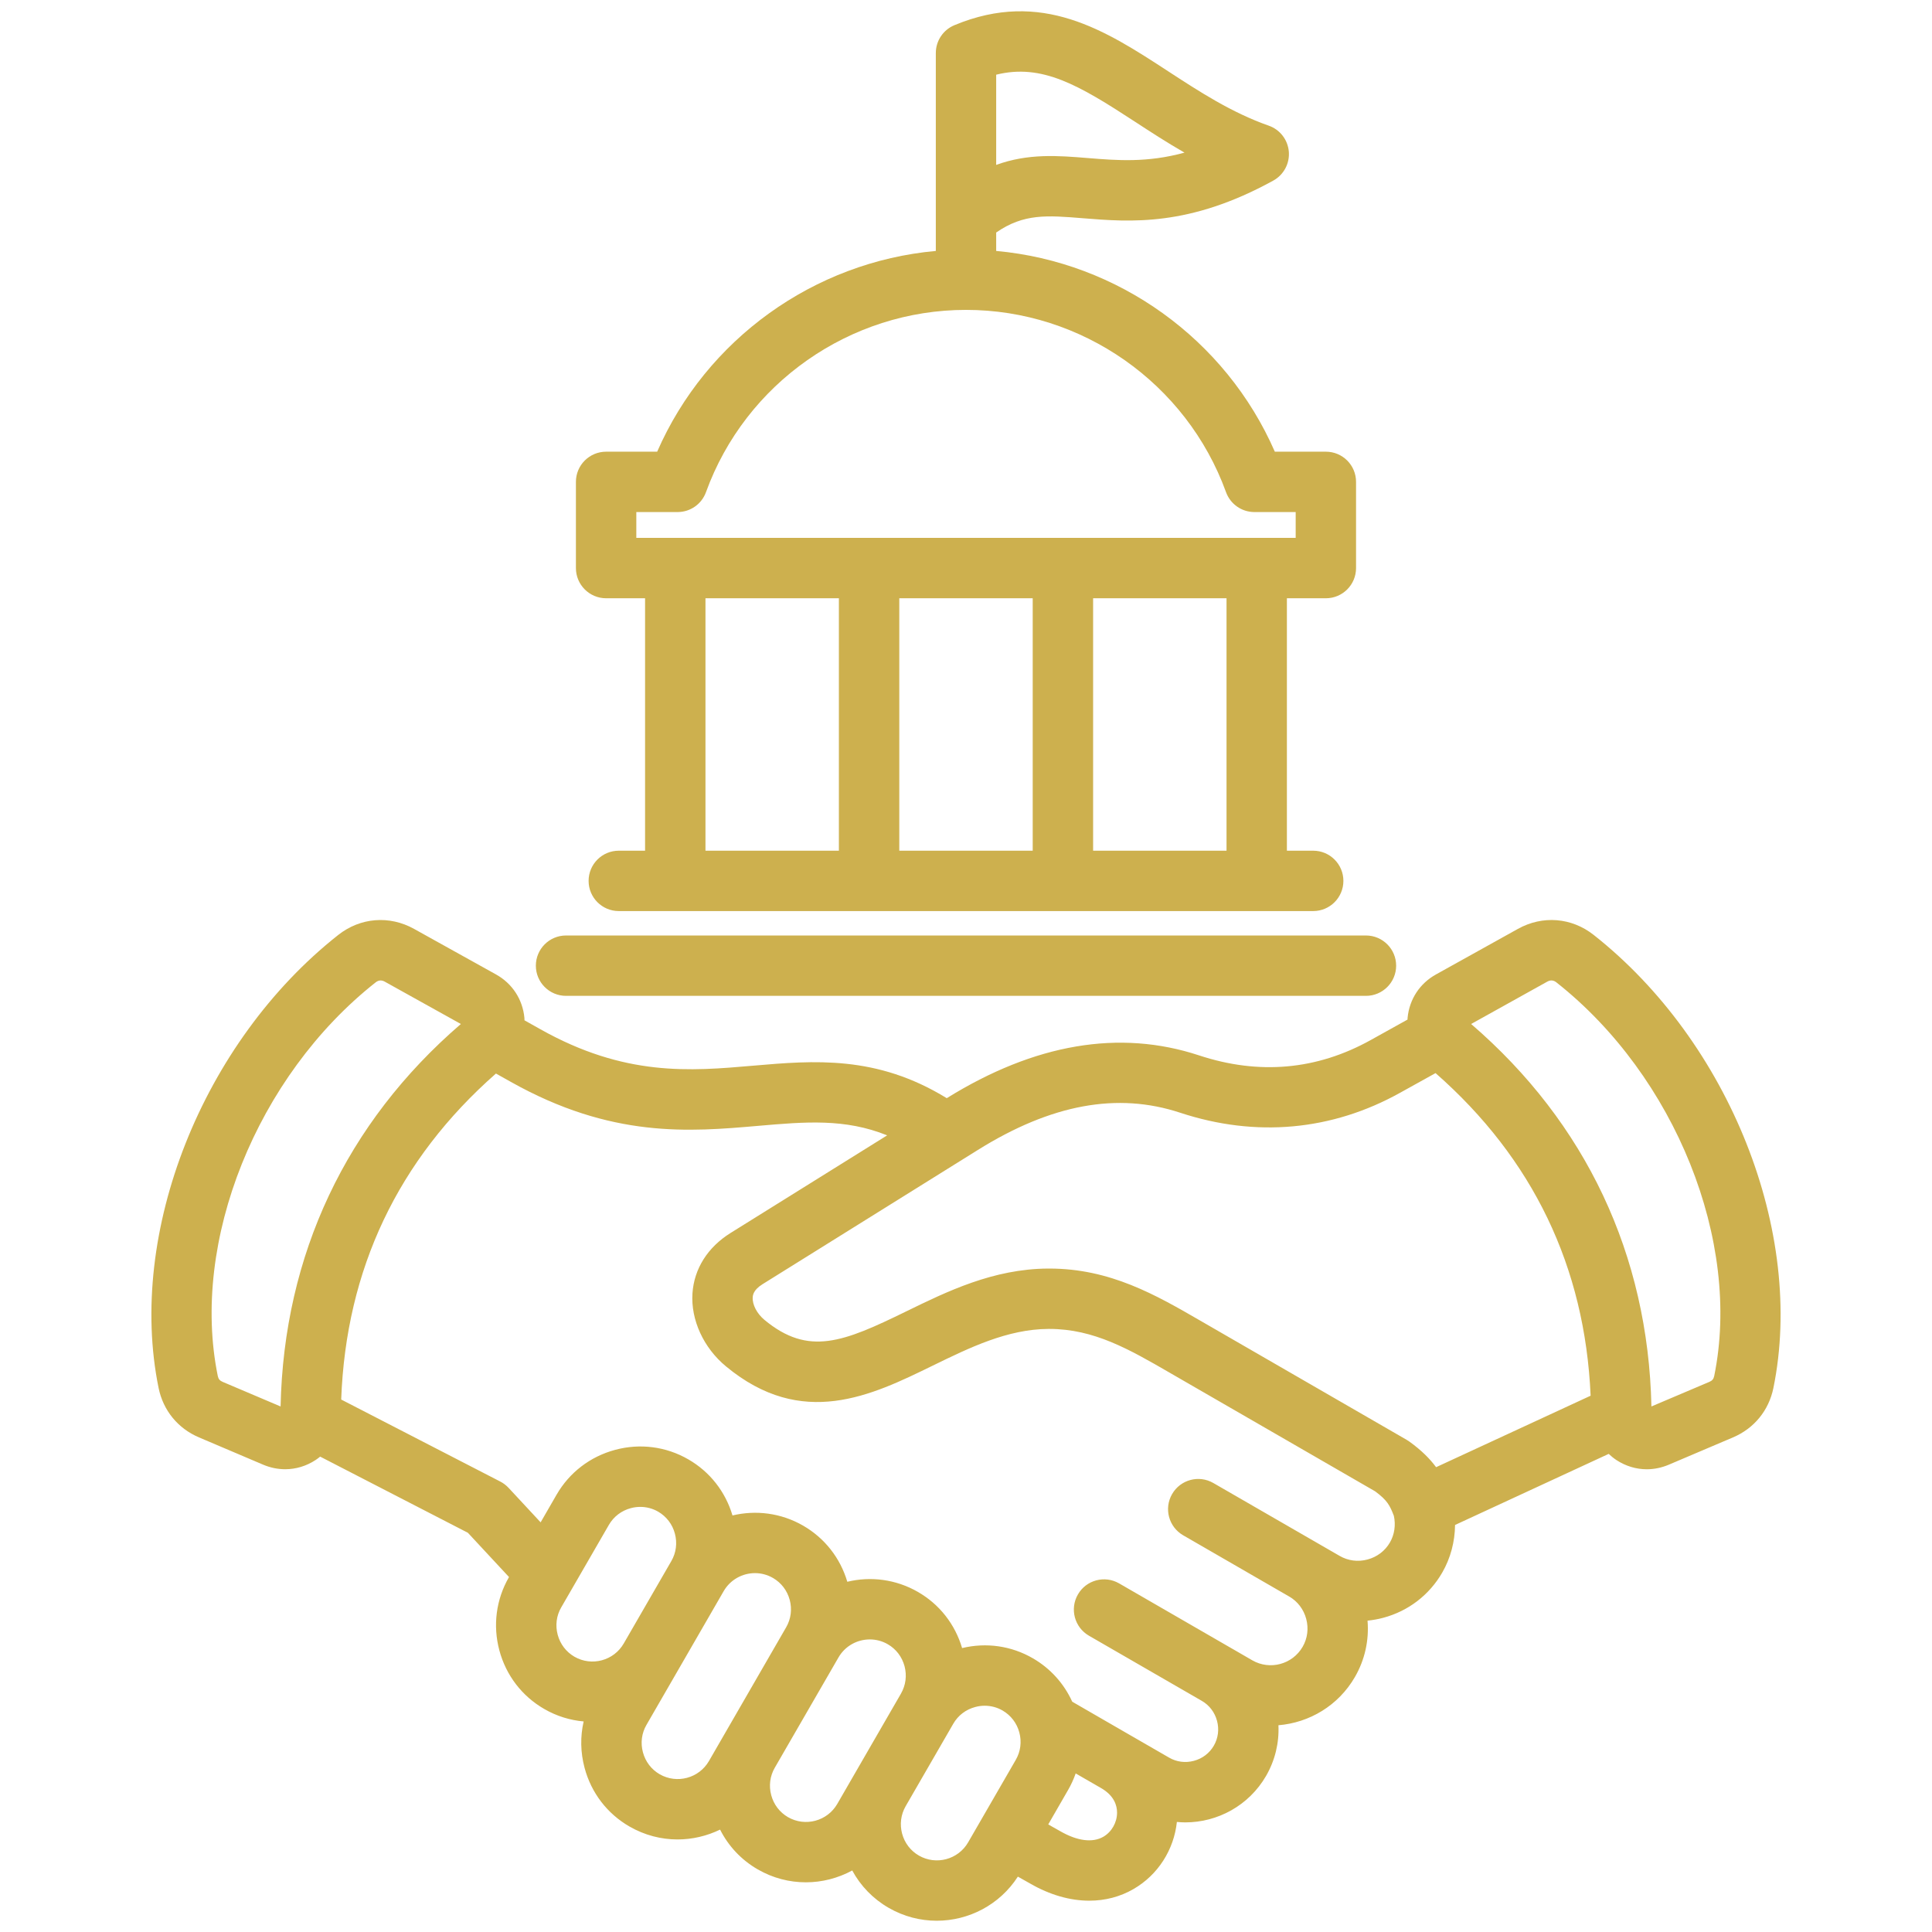 <svg width="53" height="53" viewBox="0 0 53 53" fill="none" xmlns="http://www.w3.org/2000/svg">
<path d="M43.721 25.649C43.114 25.169 42.317 25.105 41.64 25.482L39.394 26.731C38.947 26.979 38.663 27.413 38.614 27.922C38.612 27.938 38.613 27.954 38.612 27.97L37.603 28.531C36.125 29.353 34.54 29.495 32.893 28.952C30.713 28.233 28.385 28.629 25.972 30.126C24.047 28.942 22.327 29.091 20.658 29.235C18.93 29.385 17.144 29.54 14.817 28.231L14.388 27.99C14.387 27.967 14.388 27.945 14.386 27.922C14.337 27.413 14.053 26.98 13.606 26.731L11.359 25.482C10.683 25.106 9.886 25.169 9.279 25.648C5.552 28.588 3.48 33.814 4.351 38.077C4.477 38.693 4.881 39.187 5.46 39.432L7.221 40.181C7.418 40.264 7.621 40.305 7.824 40.305C8.114 40.305 8.402 40.22 8.658 40.052C8.702 40.023 8.743 39.992 8.783 39.959L12.835 42.048L13.964 43.263L13.961 43.267C13.609 43.878 13.516 44.591 13.699 45.275C13.882 45.959 14.319 46.53 14.93 46.882C15.272 47.08 15.641 47.191 16.011 47.224C15.916 47.639 15.923 48.075 16.037 48.499C16.22 49.183 16.657 49.754 17.268 50.106C17.684 50.346 18.138 50.461 18.587 50.461C18.991 50.461 19.391 50.367 19.754 50.191C19.983 50.645 20.338 51.024 20.788 51.283C21.204 51.523 21.658 51.637 22.107 51.637C22.551 51.637 22.989 51.524 23.379 51.312C23.609 51.737 23.951 52.091 24.378 52.337C24.794 52.577 25.248 52.691 25.697 52.691C26.571 52.691 27.422 52.258 27.923 51.481L28.264 51.673C28.802 51.984 29.357 52.141 29.882 52.141C30.314 52.141 30.727 52.035 31.096 51.821C31.765 51.435 32.204 50.745 32.285 49.981C32.362 49.988 32.439 49.993 32.516 49.993C33.4 49.993 34.26 49.534 34.733 48.716C34.979 48.289 35.093 47.81 35.071 47.328C35.916 47.259 36.714 46.792 37.169 46.005C37.443 45.531 37.56 44.995 37.515 44.459C37.659 44.444 37.802 44.419 37.944 44.381C38.634 44.197 39.209 43.756 39.564 43.141C39.793 42.745 39.912 42.291 39.916 41.834L44.131 39.884C44.196 39.945 44.265 40.002 44.342 40.053C44.598 40.22 44.885 40.306 45.176 40.306C45.378 40.306 45.582 40.264 45.779 40.181L47.54 39.432C48.119 39.187 48.523 38.693 48.649 38.077C49.52 33.815 47.447 28.588 43.721 25.649L43.721 25.649ZM7.697 38.583L6.107 37.908C6.028 37.874 5.991 37.829 5.974 37.745C5.221 34.062 7.043 29.522 10.305 26.949C10.349 26.914 10.394 26.897 10.441 26.897C10.478 26.897 10.516 26.908 10.554 26.929L12.643 28.091C9.495 30.803 7.788 34.424 7.697 38.583L7.697 38.583ZM15.299 44.846C15.23 44.589 15.264 44.322 15.396 44.095L16.703 41.832C16.834 41.605 17.048 41.441 17.304 41.373C17.391 41.349 17.479 41.338 17.565 41.338C17.736 41.338 17.904 41.382 18.055 41.469C18.282 41.601 18.446 41.814 18.514 42.071C18.583 42.328 18.549 42.595 18.418 42.822L17.111 45.085C16.838 45.558 16.231 45.721 15.758 45.448C15.531 45.316 15.368 45.103 15.299 44.846H15.299ZM18.096 48.672C17.869 48.541 17.706 48.327 17.637 48.07C17.568 47.813 17.602 47.547 17.734 47.319L19.852 43.65C20.035 43.333 20.369 43.155 20.711 43.155C20.879 43.155 21.049 43.198 21.205 43.288C21.432 43.419 21.595 43.633 21.664 43.889C21.733 44.146 21.698 44.413 21.567 44.64L19.449 48.309C19.176 48.782 18.569 48.945 18.096 48.672ZM21.616 49.849C21.389 49.717 21.226 49.504 21.157 49.247C21.088 48.99 21.122 48.723 21.253 48.496L23.002 45.468C23.185 45.151 23.518 44.974 23.861 44.974C24.029 44.974 24.199 45.016 24.354 45.106C24.582 45.237 24.745 45.451 24.814 45.708C24.882 45.964 24.848 46.23 24.717 46.458C24.717 46.458 24.717 46.458 24.717 46.459L23.41 48.722L22.969 49.486C22.696 49.959 22.089 50.122 21.616 49.849L21.616 49.849ZM25.207 50.903C24.979 50.771 24.816 50.558 24.747 50.301C24.679 50.044 24.713 49.778 24.844 49.55C24.975 49.323 24.881 49.486 24.881 49.486L26.151 47.287C26.282 47.059 26.496 46.896 26.753 46.828C26.839 46.804 26.927 46.793 27.014 46.793C27.185 46.793 27.353 46.837 27.503 46.924C27.731 47.056 27.894 47.269 27.963 47.526C28.032 47.783 27.997 48.05 27.866 48.277L26.559 50.54C26.286 51.013 25.68 51.176 25.207 50.903L25.207 50.903ZM30.268 50.387C29.972 50.558 29.554 50.505 29.084 50.234L28.756 50.049L29.3 49.105C29.385 48.959 29.454 48.806 29.509 48.65L30.206 49.052C30.568 49.261 30.644 49.533 30.644 49.725C30.644 49.996 30.496 50.255 30.268 50.387H30.268ZM38.13 42.313C37.996 42.545 37.778 42.711 37.516 42.781C37.254 42.852 36.981 42.817 36.749 42.682L33.285 40.683C32.889 40.454 32.383 40.59 32.154 40.986C31.925 41.382 32.061 41.888 32.457 42.117L35.364 43.796C35.364 43.796 35.365 43.796 35.365 43.796C35.596 43.929 35.763 44.148 35.833 44.41C35.903 44.673 35.869 44.945 35.735 45.176C35.456 45.659 34.837 45.825 34.354 45.547L33.801 45.227C33.8 45.227 33.799 45.226 33.798 45.225C33.797 45.225 33.796 45.224 33.795 45.224L30.701 43.437C30.305 43.208 29.798 43.344 29.57 43.74C29.341 44.136 29.477 44.643 29.873 44.872L32.97 46.66C33.176 46.779 33.323 46.973 33.386 47.206C33.449 47.44 33.418 47.682 33.299 47.888C33.18 48.094 32.986 48.242 32.753 48.304C32.519 48.367 32.277 48.336 32.071 48.216L31.038 47.62C31.037 47.619 31.036 47.618 31.034 47.618C31.033 47.617 29.414 46.682 29.414 46.682C29.187 46.183 28.814 45.768 28.332 45.49C27.742 45.149 27.056 45.052 26.393 45.211C26.2 44.557 25.773 44.012 25.183 43.672C24.573 43.32 23.88 43.239 23.244 43.392C23.05 42.738 22.623 42.194 22.033 41.853C21.423 41.501 20.73 41.421 20.094 41.573C19.901 40.92 19.473 40.375 18.884 40.035C18.273 39.682 17.56 39.589 16.876 39.773C16.192 39.956 15.621 40.393 15.268 41.004L14.831 41.762L13.95 40.814C13.884 40.744 13.808 40.686 13.722 40.642L9.36 38.393C9.492 34.819 10.918 31.813 13.605 29.45L14.005 29.674C16.778 31.234 18.916 31.049 20.801 30.885C22.094 30.773 23.182 30.679 24.337 31.146L20.041 33.824C19.413 34.216 19.042 34.804 18.996 35.48C18.948 36.206 19.299 36.974 19.915 37.483C22.004 39.214 23.908 38.284 25.587 37.463C26.595 36.971 27.636 36.462 28.761 36.456H28.785C30.011 36.456 30.978 37.015 32.096 37.662L37.722 40.91C38.06 41.158 38.129 41.303 38.237 41.582C38.293 41.833 38.255 42.097 38.13 42.313L38.13 42.313ZM38.588 39.498L32.925 36.228C31.711 35.526 30.456 34.8 28.786 34.8C28.775 34.8 28.763 34.8 28.752 34.8C27.248 34.808 25.98 35.428 24.86 35.975C23.137 36.817 22.181 37.21 20.971 36.208C20.765 36.037 20.636 35.789 20.649 35.59C20.653 35.535 20.663 35.388 20.917 35.23L26.826 31.546C28.838 30.291 30.653 29.957 32.375 30.525C34.45 31.209 36.536 31.02 38.408 29.978L39.381 29.438C42.05 31.78 43.48 34.754 43.635 38.288L39.396 40.249C39.232 40.026 39.001 39.789 38.658 39.543C38.635 39.526 38.612 39.511 38.588 39.498V39.498ZM47.026 37.745C47.009 37.829 46.972 37.874 46.893 37.908L45.303 38.583C45.212 34.424 43.506 30.803 40.357 28.091L42.446 26.929C42.533 26.88 42.617 26.887 42.696 26.949C45.958 29.522 47.779 34.062 47.026 37.745L47.026 37.745ZM16.628 16.412H17.696V23.337H16.975C16.517 23.337 16.147 23.708 16.147 24.165C16.147 24.622 16.517 24.993 16.975 24.993H36.025C36.482 24.993 36.853 24.622 36.853 24.165C36.853 23.708 36.482 23.337 36.025 23.337H35.303V16.412H36.372C36.83 16.412 37.2 16.041 37.2 15.584V13.219C37.2 12.761 36.83 12.391 36.372 12.391H34.972C33.623 9.303 30.673 7.187 27.328 6.884V6.379C28.085 5.854 28.724 5.907 29.709 5.987C31.008 6.092 32.624 6.224 34.93 4.954C35.216 4.796 35.383 4.485 35.356 4.159C35.328 3.833 35.112 3.554 34.804 3.447C33.786 3.09 32.898 2.511 32.039 1.951C30.337 0.841 28.577 -0.306 26.182 0.691C25.873 0.819 25.672 1.121 25.672 1.455V6.884C22.327 7.187 19.377 9.303 18.028 12.391H16.628C16.17 12.391 15.799 12.761 15.799 13.219V15.584C15.799 16.041 16.17 16.412 16.628 16.412ZM19.353 16.412H23.013V23.337H19.353V16.412ZM28.33 16.412V23.337H24.67V16.412H28.33ZM33.647 23.337H29.987V16.412H33.647V23.337ZM27.328 2.049C28.586 1.738 29.594 2.333 31.134 3.338C31.559 3.615 32.009 3.909 32.494 4.187C31.469 4.468 30.647 4.401 29.844 4.336C29.035 4.27 28.209 4.202 27.328 4.524V2.049V2.049ZM17.456 14.047H18.589C18.937 14.047 19.248 13.829 19.367 13.501C20.452 10.511 23.318 8.501 26.5 8.501C29.682 8.501 32.548 10.511 33.633 13.501C33.752 13.829 34.063 14.047 34.411 14.047H35.544V14.755H17.456V14.047ZM14.7 26.491C14.7 26.034 15.07 25.663 15.528 25.663H37.472C37.929 25.663 38.3 26.034 38.3 26.491C38.3 26.948 37.929 27.319 37.472 27.319H15.528C15.07 27.319 14.7 26.948 14.7 26.491Z" fill="#CDB04E"/>
</svg>
